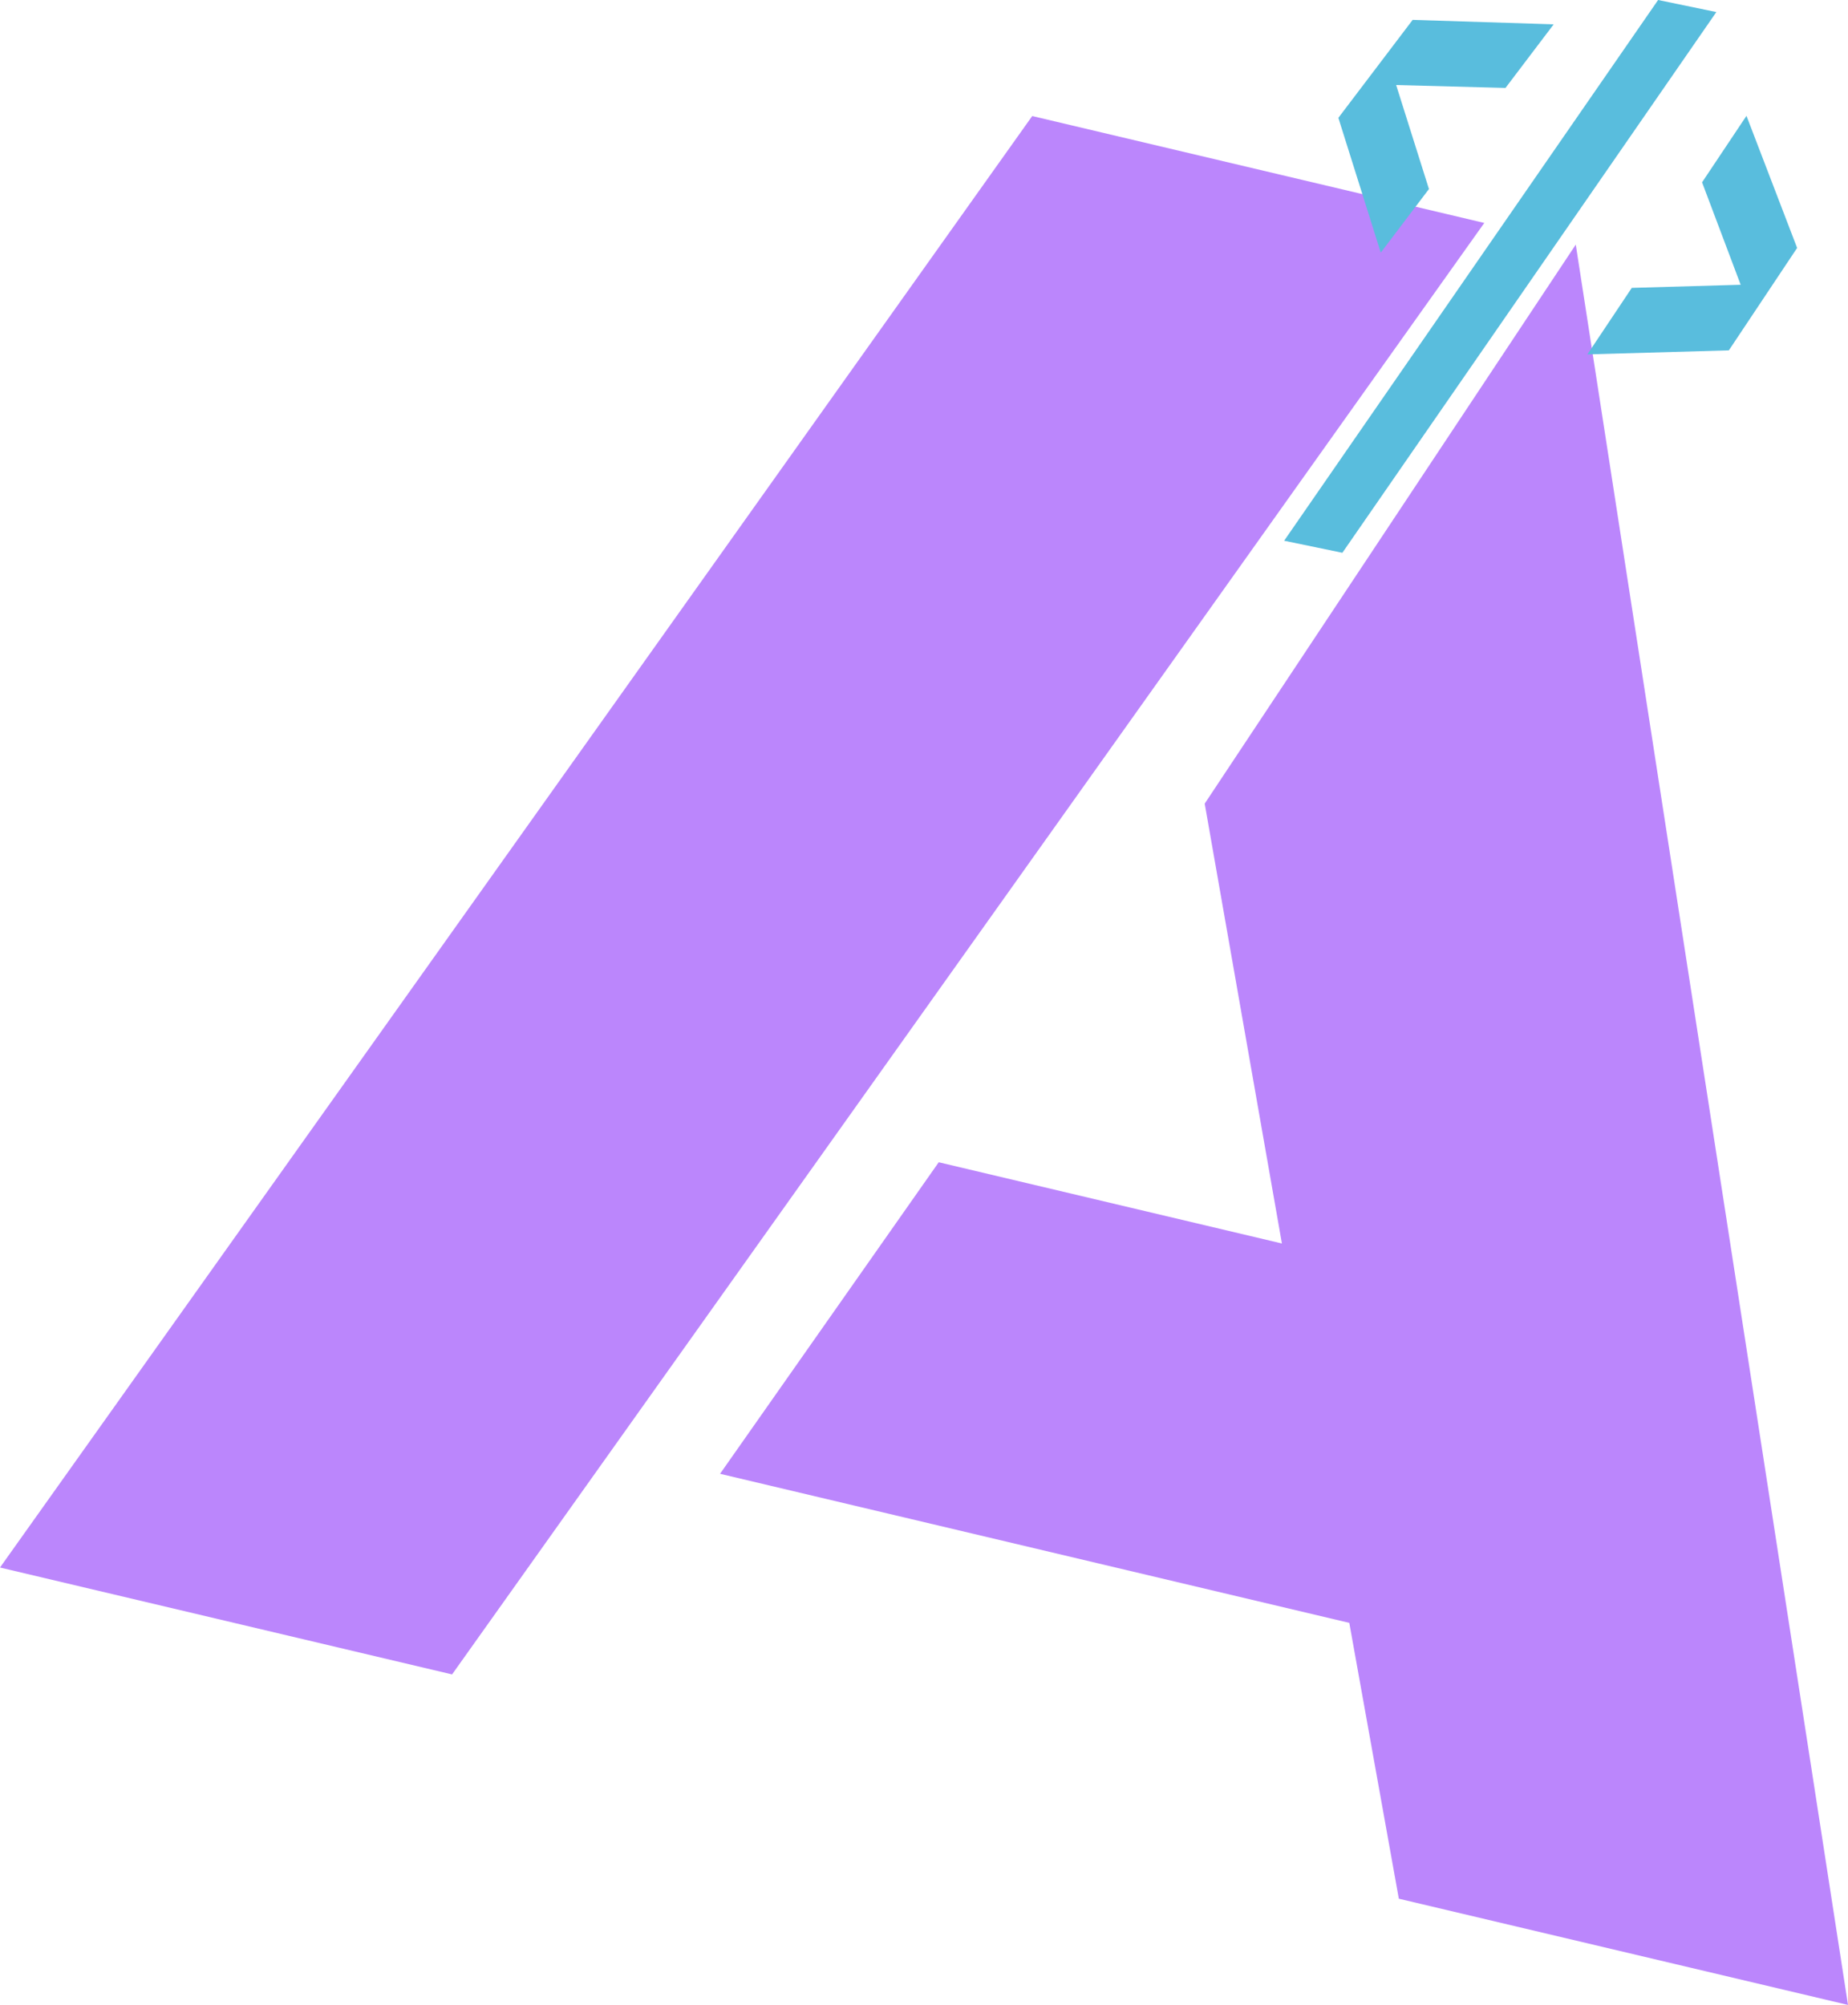 <?xml version="1.0" encoding="UTF-8"?>
<svg id="Capa_2" data-name="Capa 2" xmlns="http://www.w3.org/2000/svg" viewBox="0 0 82.82 89.84">
  <defs>
    <style>
      .cls-1 {
        fill: #59bddd;
      }

      .cls-2 {
        fill: #bb86fc;
      }
    </style>
  </defs>
  <g id="Capa_1-2" data-name="Capa 1">
    <path class="cls-2" d="M66.52,9.99L20.26,75.03,0,70.24,46.26,5.2l20.26,4.79ZM82.82,89.84l-20.13-4.76-2.22-12.36-28.2-6.68,9.8-13.96,15.38,3.64-3.46-19.71,16.63-25.05,12.2,78.88Z"/>
    <g>
      <path class="cls-1" d="M63.29.89l6.34.2-2.16,2.85-4.9-.13,1.47,4.66-2.16,2.85-1.9-6.04,3.33-4.39Z"/>
      <path class="cls-1" d="M77.47,15.7l-6.33.18,1.99-2.98,4.88-.14-1.73-4.59,1.99-2.98,2.27,5.92-3.06,4.59Z"/>
      <path class="cls-1" d="M76.92.54l-16.76,24.23-2.61-.54L74.31,0l2.61.54Z"/>
    </g>
  </g>
</svg>